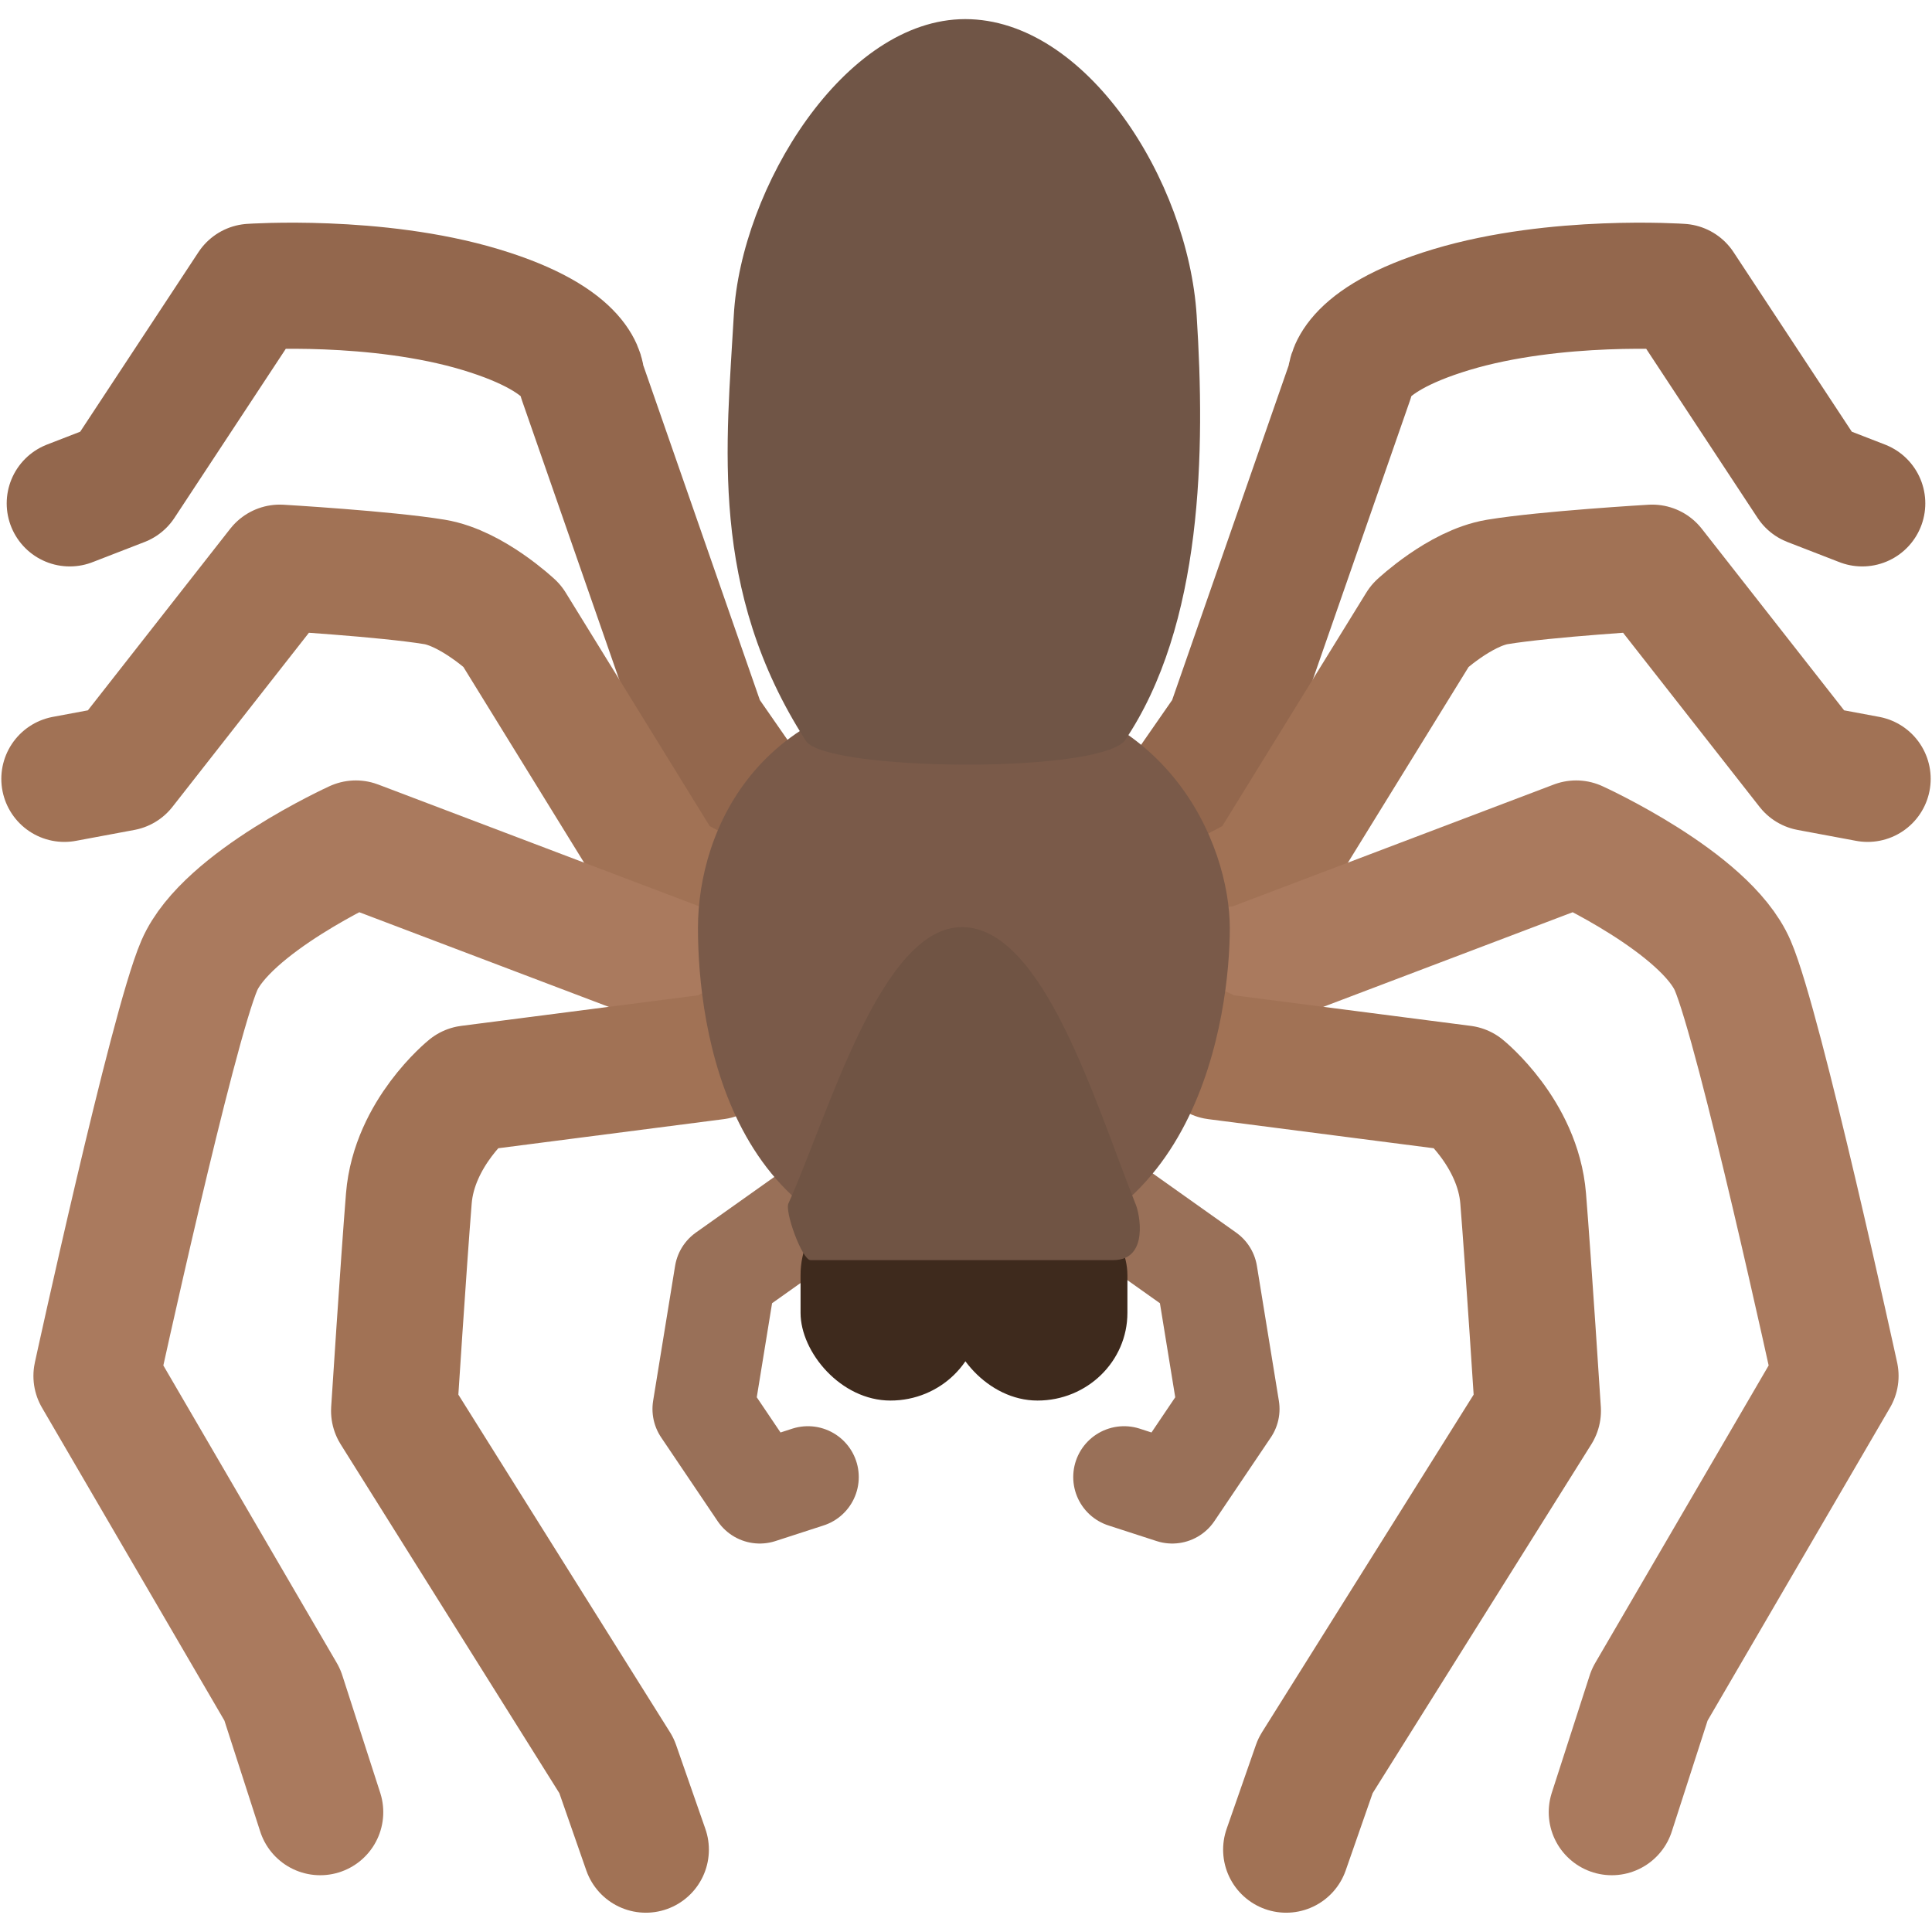 <?xml version="1.0" encoding="UTF-8" standalone="no"?>
<svg
   xmlns:dc="http://purl.org/dc/elements/1.1/"
   xmlns:cc="http://creativecommons.org/ns#"
   xmlns:rdf="http://www.w3.org/1999/02/22-rdf-syntax-ns#"
   xmlns:svg="http://www.w3.org/2000/svg"
   xmlns="http://www.w3.org/2000/svg"
   id="svg2"
   version="1.1"
   xml:space="preserve"
   style="enable-background:new 0 0 47.5 47.5;"
   viewBox="0 0 47.5 47.5"><defs
     id="defs6" /><g
     id="use4589"
     transform="matrix(-1.192,0,0,1.192,51.419,-4.045)"><path
       id="path4512"
       d="M 41.698,13.776 40.625,13.36 37.957,9.309 c 0,0 -2.579,-0.178 -4.732,0.47 -2.153,0.649 -2.083,1.447 -2.083,1.447 l -2.508,7.202 -1.185,1.707"
       style="color:#000000;clip-rule:nonzero;display:inline;overflow:visible;visibility:visible;opacity:1;isolation:auto;mix-blend-mode:normal;color-interpolation:sRGB;color-interpolation-filters:linearRGB;solid-color:#000000;solid-opacity:1;fill:none;fill-opacity:1;fill-rule:evenodd;stroke:#93674d;stroke-width:2.601;stroke-linecap:round;stroke-linejoin:round;stroke-miterlimit:4;stroke-dasharray:none;stroke-dashoffset:0;stroke-opacity:1;color-rendering:auto;image-rendering:auto;shape-rendering:auto;text-rendering:auto;enable-background:accumulate" /><path
       id="path4514"
       d="m 41.809,19.458 -1.206,-0.225 -3.238,-4.131 c 0,0 -2.182,0.128 -3.19,0.294 -0.774,0.128 -1.598,0.901 -1.598,0.901 l -3.159,5.122 -1.846,0.97"
       style="color:#000000;clip-rule:nonzero;display:inline;overflow:visible;visibility:visible;opacity:1;isolation:auto;mix-blend-mode:normal;color-interpolation:sRGB;color-interpolation-filters:linearRGB;solid-color:#000000;solid-opacity:1;fill:none;fill-opacity:1;fill-rule:evenodd;stroke:#a17255;stroke-width:2.601;stroke-linecap:round;stroke-linejoin:round;stroke-miterlimit:4;stroke-dasharray:none;stroke-dashoffset:0;stroke-opacity:1;color-rendering:auto;image-rendering:auto;shape-rendering:auto;text-rendering:auto;enable-background:accumulate" /><path
       id="path4516"
       d="m 36.532,40.771 0.782,-2.423 3.833,-6.575 c 0,0 -1.56,-7.161 -2.12,-8.464 -0.56,-1.303 -3.23,-2.518 -3.23,-2.518 l -6.792,2.577 -2.179,0.201"
       style="color:#000000;clip-rule:nonzero;display:inline;overflow:visible;visibility:visible;opacity:1;isolation:auto;mix-blend-mode:normal;color-interpolation:sRGB;color-interpolation-filters:linearRGB;solid-color:#000000;solid-opacity:1;fill:none;fill-opacity:1;fill-rule:evenodd;stroke:#aa7a5e;stroke-width:2.601;stroke-linecap:round;stroke-linejoin:round;stroke-miterlimit:4;stroke-dasharray:none;stroke-dashoffset:0;stroke-opacity:1;color-rendering:auto;image-rendering:auto;shape-rendering:auto;text-rendering:auto;enable-background:accumulate" /><path
       id="path4518"
       d="m 29.816,41.544 0.604,-1.732 4.588,-7.319 c 0,0 -0.195,-3.029 -0.304,-4.38 -0.109,-1.352 -1.245,-2.27 -1.245,-2.27 l -5.083,-0.656 -2.272,-1.056"
       style="color:#000000;clip-rule:nonzero;display:inline;overflow:visible;visibility:visible;opacity:1;isolation:auto;mix-blend-mode:normal;color-interpolation:sRGB;color-interpolation-filters:linearRGB;solid-color:#000000;solid-opacity:1;fill:none;fill-opacity:1;fill-rule:evenodd;stroke:#a17255;stroke-width:2.601;stroke-linecap:round;stroke-linejoin:round;stroke-miterlimit:4;stroke-dasharray:none;stroke-dashoffset:0;stroke-opacity:1;color-rendering:auto;image-rendering:auto;shape-rendering:auto;text-rendering:auto;enable-background:accumulate" /><path
       id="path4520"
       d="m 25.264,27.605 2.913,2.067 0.453,2.783 -1.164,1.726 -0.993,-0.322"
       style="color:#000000;clip-rule:nonzero;display:inline;overflow:visible;visibility:visible;opacity:1;isolation:auto;mix-blend-mode:normal;color-interpolation:sRGB;color-interpolation-filters:linearRGB;solid-color:#000000;solid-opacity:1;fill:none;fill-opacity:1;fill-rule:evenodd;stroke:#997058;stroke-width:2.098;stroke-linecap:round;stroke-linejoin:round;stroke-miterlimit:4;stroke-dasharray:none;stroke-dashoffset:0;stroke-opacity:1;color-rendering:auto;image-rendering:auto;shape-rendering:auto;text-rendering:auto;enable-background:accumulate" /></g><g
     transform="matrix(1.192,0,0,1.192,-3.919,-4.045)"
     id="g4552"><path
       style="color:#000000;clip-rule:nonzero;display:inline;overflow:visible;visibility:visible;opacity:1;isolation:auto;mix-blend-mode:normal;color-interpolation:sRGB;color-interpolation-filters:linearRGB;solid-color:#000000;solid-opacity:1;fill:none;fill-opacity:1;fill-rule:evenodd;stroke:#93674d;stroke-width:2.601;stroke-linecap:round;stroke-linejoin:round;stroke-miterlimit:4;stroke-dasharray:none;stroke-dashoffset:0;stroke-opacity:1;color-rendering:auto;image-rendering:auto;shape-rendering:auto;text-rendering:auto;enable-background:accumulate"
       d="M 41.698,13.776 40.625,13.36 37.957,9.309 c 0,0 -2.579,-0.178 -4.732,0.47 -2.153,0.649 -2.083,1.447 -2.083,1.447 l -2.508,7.202 -1.185,1.707"
       id="path4250" /><path
       style="color:#000000;clip-rule:nonzero;display:inline;overflow:visible;visibility:visible;opacity:1;isolation:auto;mix-blend-mode:normal;color-interpolation:sRGB;color-interpolation-filters:linearRGB;solid-color:#000000;solid-opacity:1;fill:none;fill-opacity:1;fill-rule:evenodd;stroke:#a17255;stroke-width:2.601;stroke-linecap:round;stroke-linejoin:round;stroke-miterlimit:4;stroke-dasharray:none;stroke-dashoffset:0;stroke-opacity:1;color-rendering:auto;image-rendering:auto;shape-rendering:auto;text-rendering:auto;enable-background:accumulate"
       d="m 41.809,19.458 -1.206,-0.225 -3.238,-4.131 c 0,0 -2.182,0.128 -3.19,0.294 -0.774,0.128 -1.598,0.901 -1.598,0.901 l -3.159,5.122 -1.846,0.97"
       id="path4252" /><path
       style="color:#000000;clip-rule:nonzero;display:inline;overflow:visible;visibility:visible;opacity:1;isolation:auto;mix-blend-mode:normal;color-interpolation:sRGB;color-interpolation-filters:linearRGB;solid-color:#000000;solid-opacity:1;fill:none;fill-opacity:1;fill-rule:evenodd;stroke:#aa7a5e;stroke-width:2.601;stroke-linecap:round;stroke-linejoin:round;stroke-miterlimit:4;stroke-dasharray:none;stroke-dashoffset:0;stroke-opacity:1;color-rendering:auto;image-rendering:auto;shape-rendering:auto;text-rendering:auto;enable-background:accumulate"
       d="m 36.532,40.771 0.782,-2.423 3.833,-6.575 c 0,0 -1.56,-7.161 -2.12,-8.464 -0.56,-1.303 -3.23,-2.518 -3.23,-2.518 l -6.792,2.577 -2.179,0.201"
       id="path4254" /><path
       style="color:#000000;clip-rule:nonzero;display:inline;overflow:visible;visibility:visible;opacity:1;isolation:auto;mix-blend-mode:normal;color-interpolation:sRGB;color-interpolation-filters:linearRGB;solid-color:#000000;solid-opacity:1;fill:none;fill-opacity:1;fill-rule:evenodd;stroke:#a17255;stroke-width:2.601;stroke-linecap:round;stroke-linejoin:round;stroke-miterlimit:4;stroke-dasharray:none;stroke-dashoffset:0;stroke-opacity:1;color-rendering:auto;image-rendering:auto;shape-rendering:auto;text-rendering:auto;enable-background:accumulate"
       d="m 29.816,41.544 0.604,-1.732 4.588,-7.319 c 0,0 -0.195,-3.029 -0.304,-4.38 -0.109,-1.352 -1.245,-2.27 -1.245,-2.27 l -5.083,-0.656 -2.272,-1.056"
       id="path4256" /><path
       style="color:#000000;clip-rule:nonzero;display:inline;overflow:visible;visibility:visible;opacity:1;isolation:auto;mix-blend-mode:normal;color-interpolation:sRGB;color-interpolation-filters:linearRGB;solid-color:#000000;solid-opacity:1;fill:none;fill-opacity:1;fill-rule:evenodd;stroke:#997058;stroke-width:2.098;stroke-linecap:round;stroke-linejoin:round;stroke-miterlimit:4;stroke-dasharray:none;stroke-dashoffset:0;stroke-opacity:1;color-rendering:auto;image-rendering:auto;shape-rendering:auto;text-rendering:auto;enable-background:accumulate"
       d="m 25.264,27.605 2.913,2.067 0.453,2.783 -1.164,1.726 -0.993,-0.322"
       id="path4274" /></g><g
     transform="matrix(1.568,0,0,1.568,-12.413,-11.626)"
     id="g4395"><rect
       style="color:#000000;clip-rule:nonzero;display:inline;overflow:visible;visibility:visible;opacity:1;isolation:auto;mix-blend-mode:normal;color-interpolation:sRGB;color-interpolation-filters:linearRGB;solid-color:#000000;solid-opacity:1;fill:#3e2a1d;fill-opacity:1;fill-rule:nonzero;stroke:none;stroke-width:1;stroke-linecap:butt;stroke-linejoin:miter;stroke-miterlimit:4;stroke-dasharray:none;stroke-dashoffset:0;stroke-opacity:1;color-rendering:auto;image-rendering:auto;shape-rendering:auto;text-rendering:auto;enable-background:accumulate"
       id="rect4238"
       width="2.819"
       height="3.344"
       x="20.469"
       y="26.031"
       rx="1.409"
       ry="1.375" /><rect
       style="color:#000000;clip-rule:nonzero;display:inline;overflow:visible;visibility:visible;opacity:1;isolation:auto;mix-blend-mode:normal;color-interpolation:sRGB;color-interpolation-filters:linearRGB;solid-color:#000000;solid-opacity:1;fill:#3e2a1d;fill-opacity:1;fill-rule:nonzero;stroke:none;stroke-width:1;stroke-linecap:butt;stroke-linejoin:miter;stroke-miterlimit:4;stroke-dasharray:none;stroke-dashoffset:0;stroke-opacity:1;color-rendering:auto;image-rendering:auto;shape-rendering:auto;text-rendering:auto;enable-background:accumulate"
       id="rect4238-6"
       width="2.819"
       height="3.344"
       x="22.775"
       y="26.031"
       rx="1.409"
       ry="1.375" /></g><path
     id="path4151"
     d="m 30.236,22.818 c 0,2.041 -0.742,8.087 -6.538,8.087 -5.796,0 -6.538,-5.654 -6.538,-8.087 0,-2.433 1.527,-5.907 6.538,-5.907 5.011,0 6.538,3.867 6.538,5.907 z"
     style="color:#000000;clip-rule:nonzero;display:inline;overflow:visible;visibility:visible;opacity:1;isolation:auto;mix-blend-mode:normal;color-interpolation:sRGB;color-interpolation-filters:linearRGB;solid-color:#000000;solid-opacity:1;fill:#7a5a49;fill-opacity:1;fill-rule:evenodd;stroke:none;stroke-width:2.3;stroke-linecap:round;stroke-linejoin:round;stroke-miterlimit:4;stroke-dasharray:none;stroke-dashoffset:0;stroke-opacity:1;marker:none;color-rendering:auto;image-rendering:auto;shape-rendering:auto;text-rendering:auto;enable-background:accumulate" /><path
     id="rect4378"
     d="m 23.649,22.794 c 1.997,0 3.267,4.279 4.261,6.786 0.113,0.239 0.345,1.401 -0.538,1.401 l -7.446,0 c -0.204,0 -0.647,-1.212 -0.538,-1.401 0.975,-2.165 2.264,-6.786 4.261,-6.786 z"
     style="color:#000000;clip-rule:nonzero;display:inline;overflow:visible;visibility:visible;opacity:1;isolation:auto;mix-blend-mode:normal;color-interpolation:sRGB;color-interpolation-filters:linearRGB;solid-color:#000000;solid-opacity:1;fill:#705444;fill-opacity:1;fill-rule:evenodd;stroke:none;stroke-width:2.3;stroke-linecap:round;stroke-linejoin:round;stroke-miterlimit:4;stroke-dasharray:none;stroke-dashoffset:0;stroke-opacity:1;marker:none;color-rendering:auto;image-rendering:auto;shape-rendering:auto;text-rendering:auto;enable-background:accumulate" /><path
     id="rect4268"
     d="m 23.731,0.47 c 2.975,0 5.478,3.969 5.69,7.284 0.212,3.315 0.162,7.615 -1.78,10.473 -0.798,0.806 -7.297,0.719 -7.819,0 C 17.412,14.496 17.867,10.882 18.041,7.754 18.215,4.626 20.756,0.47 23.731,0.47 Z"
     style="color:#000000;clip-rule:nonzero;display:inline;overflow:visible;visibility:visible;opacity:1;isolation:auto;mix-blend-mode:normal;color-interpolation:sRGB;color-interpolation-filters:linearRGB;solid-color:#000000;solid-opacity:1;fill:#705546;fill-opacity:1;fill-rule:evenodd;stroke:none;stroke-width:2.3;stroke-linecap:round;stroke-linejoin:round;stroke-miterlimit:4;stroke-dasharray:none;stroke-dashoffset:0;stroke-opacity:1;marker:none;color-rendering:auto;image-rendering:auto;shape-rendering:auto;text-rendering:auto;enable-background:accumulate" /></svg>